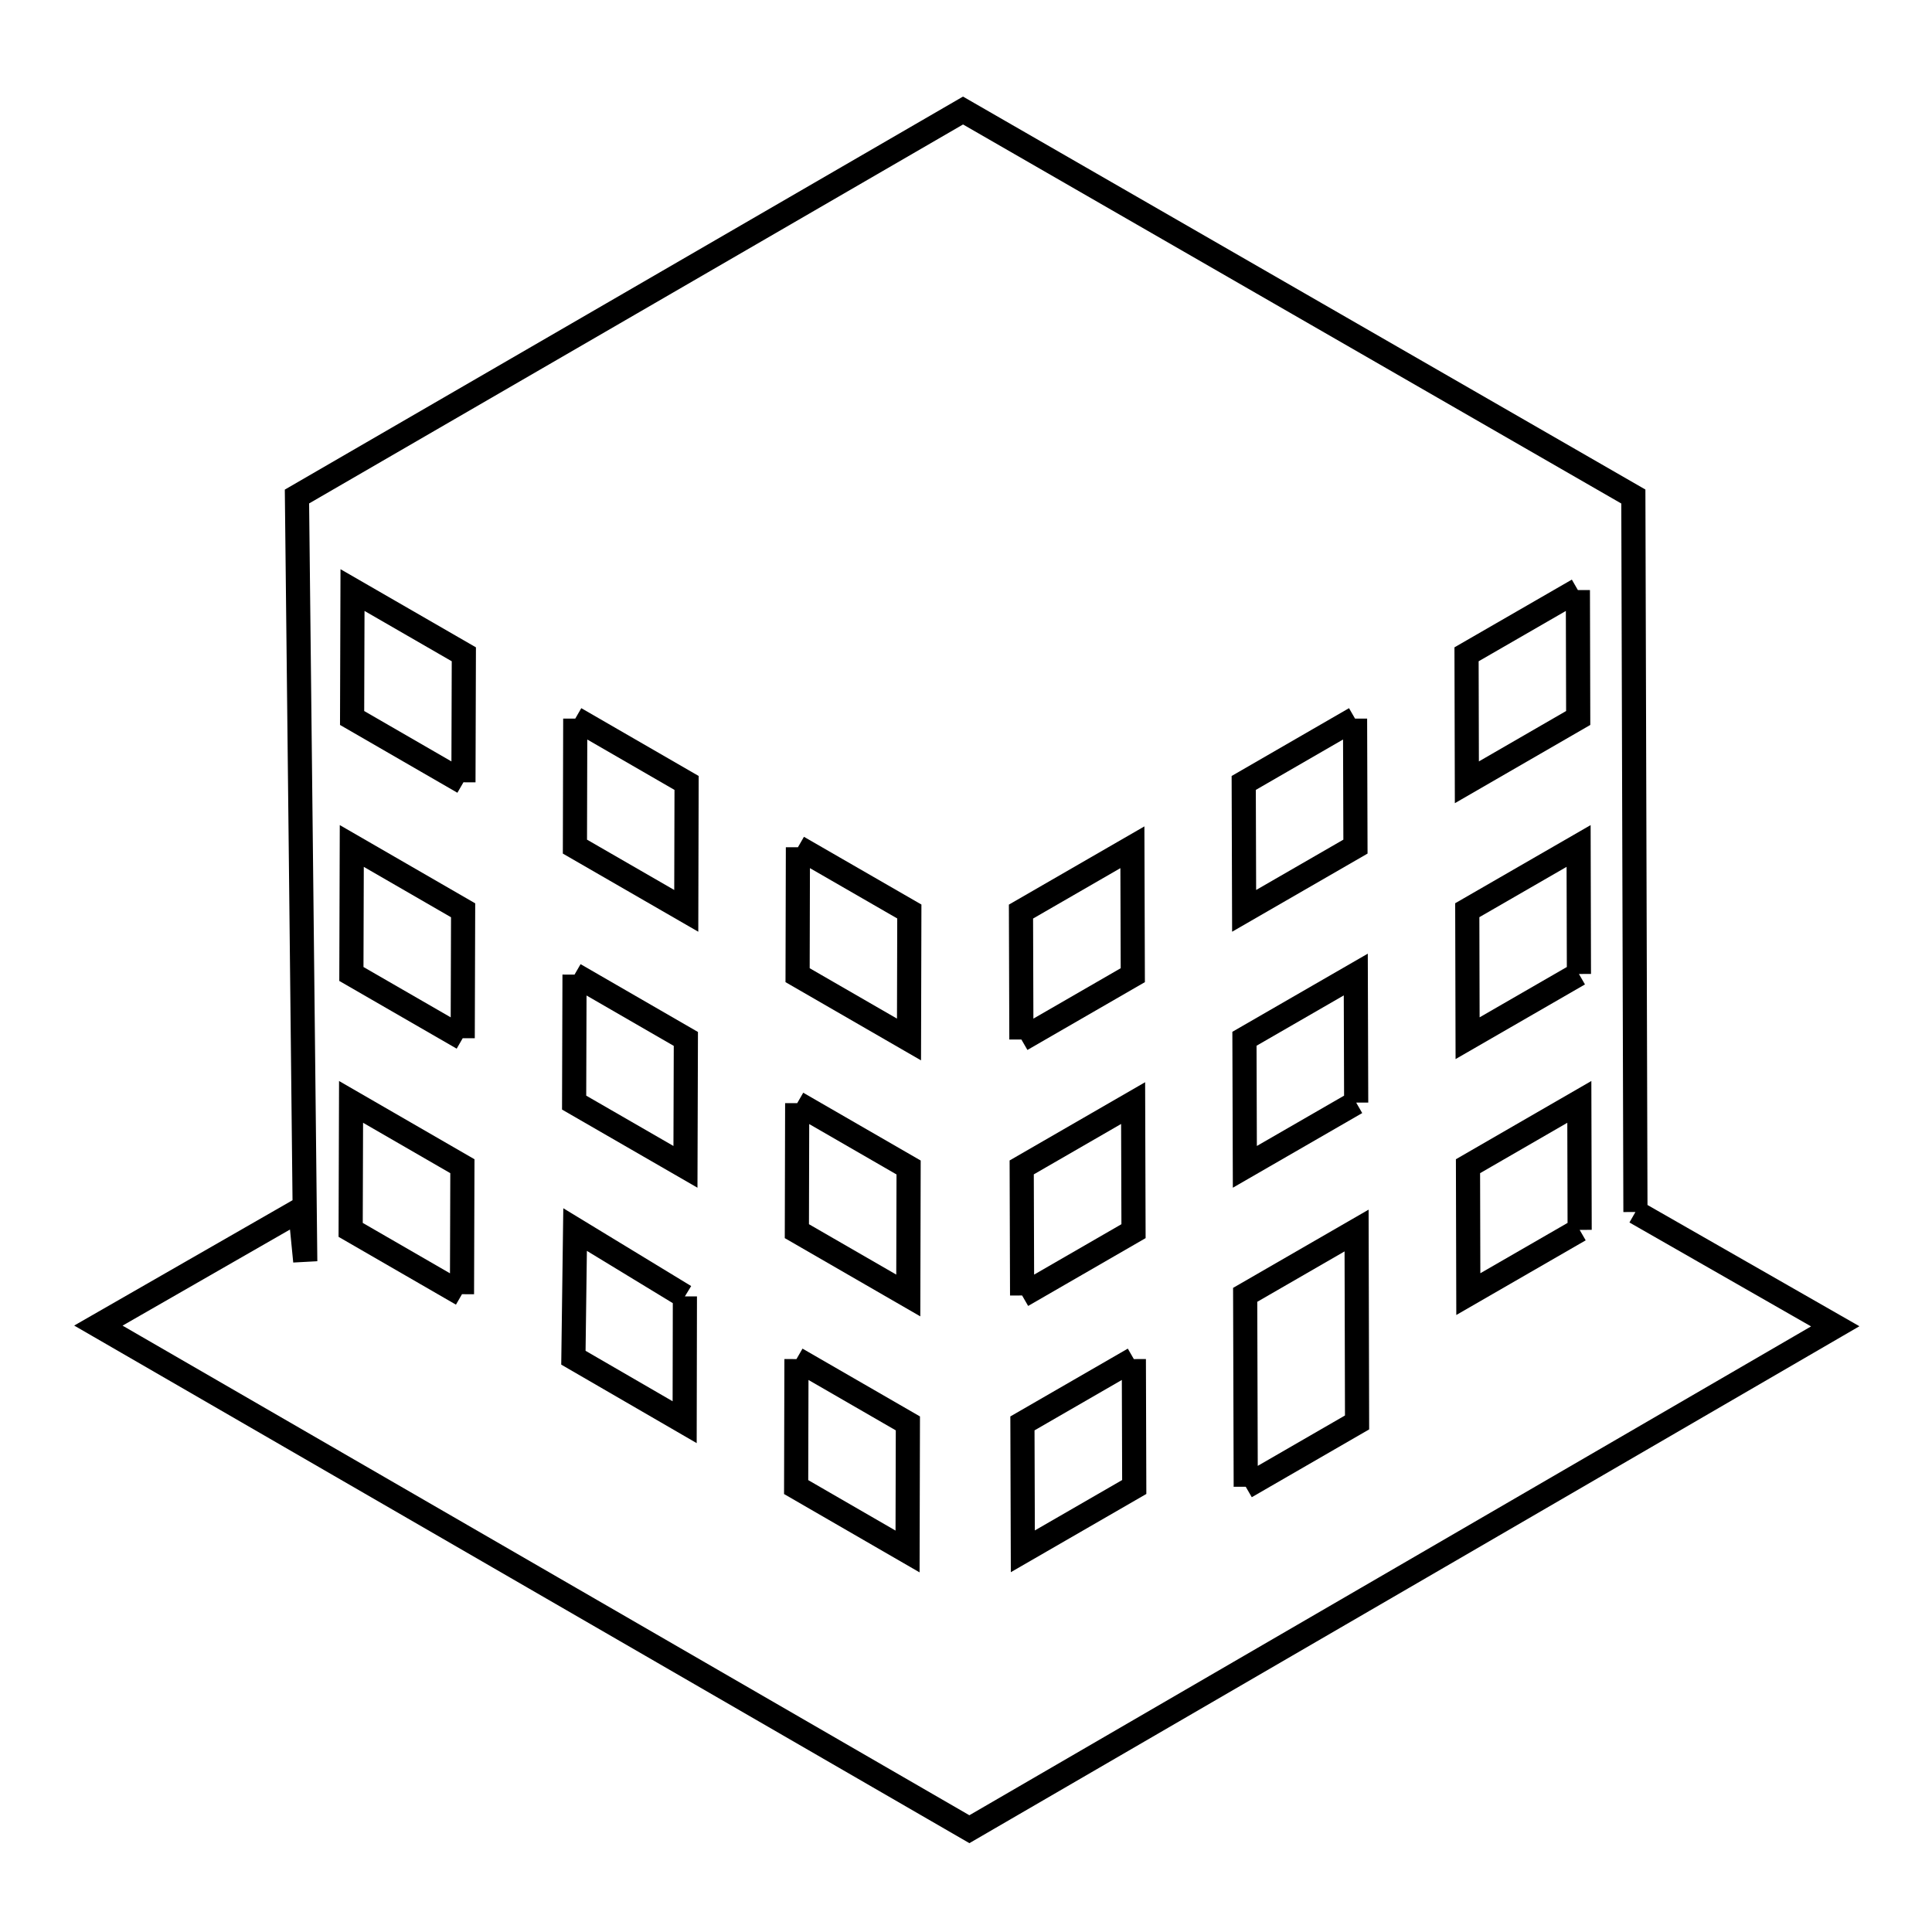 <svg xmlns="http://www.w3.org/2000/svg" viewBox="0.0 0.0 24.0 24.0" height="200px" width="200px"><path fill="none" stroke="black" stroke-width=".3" stroke-opacity="1.0"  filling="0" d="M19.601 7.33 L19.605 8.919 L18.222 9.718 L18.218 8.128 L19.601 7.33"></path>
<path fill="none" stroke="black" stroke-width=".3" stroke-opacity="1.0"  filling="0" d="M7.146 8.927 L8.529 9.726 L8.525 11.315 L7.142 10.517 L7.146 8.927"></path>
<path fill="none" stroke="black" stroke-width=".3" stroke-opacity="1.0"  filling="0" d="M16.833 8.927 L16.838 10.517 L15.455 11.315 L15.45 9.726 L16.833 8.927"></path>
<path fill="none" stroke="black" stroke-width=".3" stroke-opacity="1.0"  filling="0" d="M5.757 9.718 L4.374 8.919 L4.379 7.33 L5.762 8.128 L5.757 9.718"></path>
<path fill="none" stroke="black" stroke-width=".3" stroke-opacity="1.0"  filling="0" d="M9.912 10.525 L11.296 11.323 L11.292 12.913 L9.908 12.114 L9.912 10.525"></path>
<path fill="none" stroke="black" stroke-width=".3" stroke-opacity="1.0"  filling="0" d="M19.614 12.099 L18.231 12.897 L18.227 11.307 L19.61 10.509 L19.614 12.099"></path>
<path fill="none" stroke="black" stroke-width=".3" stroke-opacity="1.0"  filling="0" d="M7.137 12.107 L8.52 12.906 L8.515 14.495 L7.132 13.697 L7.137 12.107"></path>
<path fill="none" stroke="black" stroke-width=".3" stroke-opacity="1.0"  filling="0" d="M5.748 12.897 L4.365 12.099 L4.37 10.509 L5.753 11.308 L5.748 12.897"></path>
<path fill="none" stroke="black" stroke-width=".3" stroke-opacity="1.0"  filling="0" d="M12.688 12.913 L12.683 11.324 L14.067 10.525 L14.072 12.114 L12.688 12.913"></path>
<path fill="none" stroke="black" stroke-width=".3" stroke-opacity="1.0"  filling="0" d="M16.847 13.697 L15.464 14.495 L15.459 12.904 L16.842 12.106 L16.847 13.697"></path>
<path fill="none" stroke="black" stroke-width=".3" stroke-opacity="1.0"  filling="0" d="M9.903 13.704 L11.287 14.503 L11.283 16.093 L9.899 15.294 L9.903 13.704"></path>
<path fill="none" stroke="black" stroke-width=".3" stroke-opacity="1.0"  filling="0" d="M20.316 15.056 L22.798 16.476 L17.42 19.6 L12.042 22.723 L6.632 19.595 L1.222 16.467 L3.729 15.028 L3.792 15.669 L3.741 10.919 L3.689 6.168 L7.826 3.771 L11.963 1.373 L16.127 3.771 L20.29 6.168 L20.303 10.612 L20.316 15.056"></path>
<path fill="none" stroke="black" stroke-width=".3" stroke-opacity="1.0"  filling="0" d="M19.623 15.278 L18.24 16.076 L18.236 14.487 L19.619 13.688 L19.623 15.278"></path>
<path fill="none" stroke="black" stroke-width=".3" stroke-opacity="1.0"  filling="0" d="M5.739 16.077 L4.356 15.278 L4.361 13.688 L5.744 14.487 L5.739 16.077"></path>
<path fill="none" stroke="black" stroke-width=".3" stroke-opacity="1.0"  filling="0" d="M12.697 16.093 L12.692 14.502 L14.076 13.703 L14.081 15.294 L12.697 16.093"></path>
<path fill="none" stroke="black" stroke-width=".3" stroke-opacity="1.0"  filling="0" d="M8.508 16.104 L8.505 17.667 L7.123 16.866 L7.144 15.274 L8.508 16.104"></path>
<path fill="none" stroke="black" stroke-width=".3" stroke-opacity="1.0"  filling="0" d="M9.894 16.883 L11.278 17.682 L11.274 19.273 L9.89 18.473 L9.894 16.883"></path>
<path fill="none" stroke="black" stroke-width=".3" stroke-opacity="1.0"  filling="0" d="M14.085 16.883 L14.09 18.472 L12.706 19.271 L12.701 17.682 L14.085 16.883"></path>
<path fill="none" stroke="black" stroke-width=".3" stroke-opacity="1.0"  filling="0" d="M15.475 18.469 L15.468 16.085 L16.852 15.286 L16.858 17.67 L15.475 18.469"></path></svg>